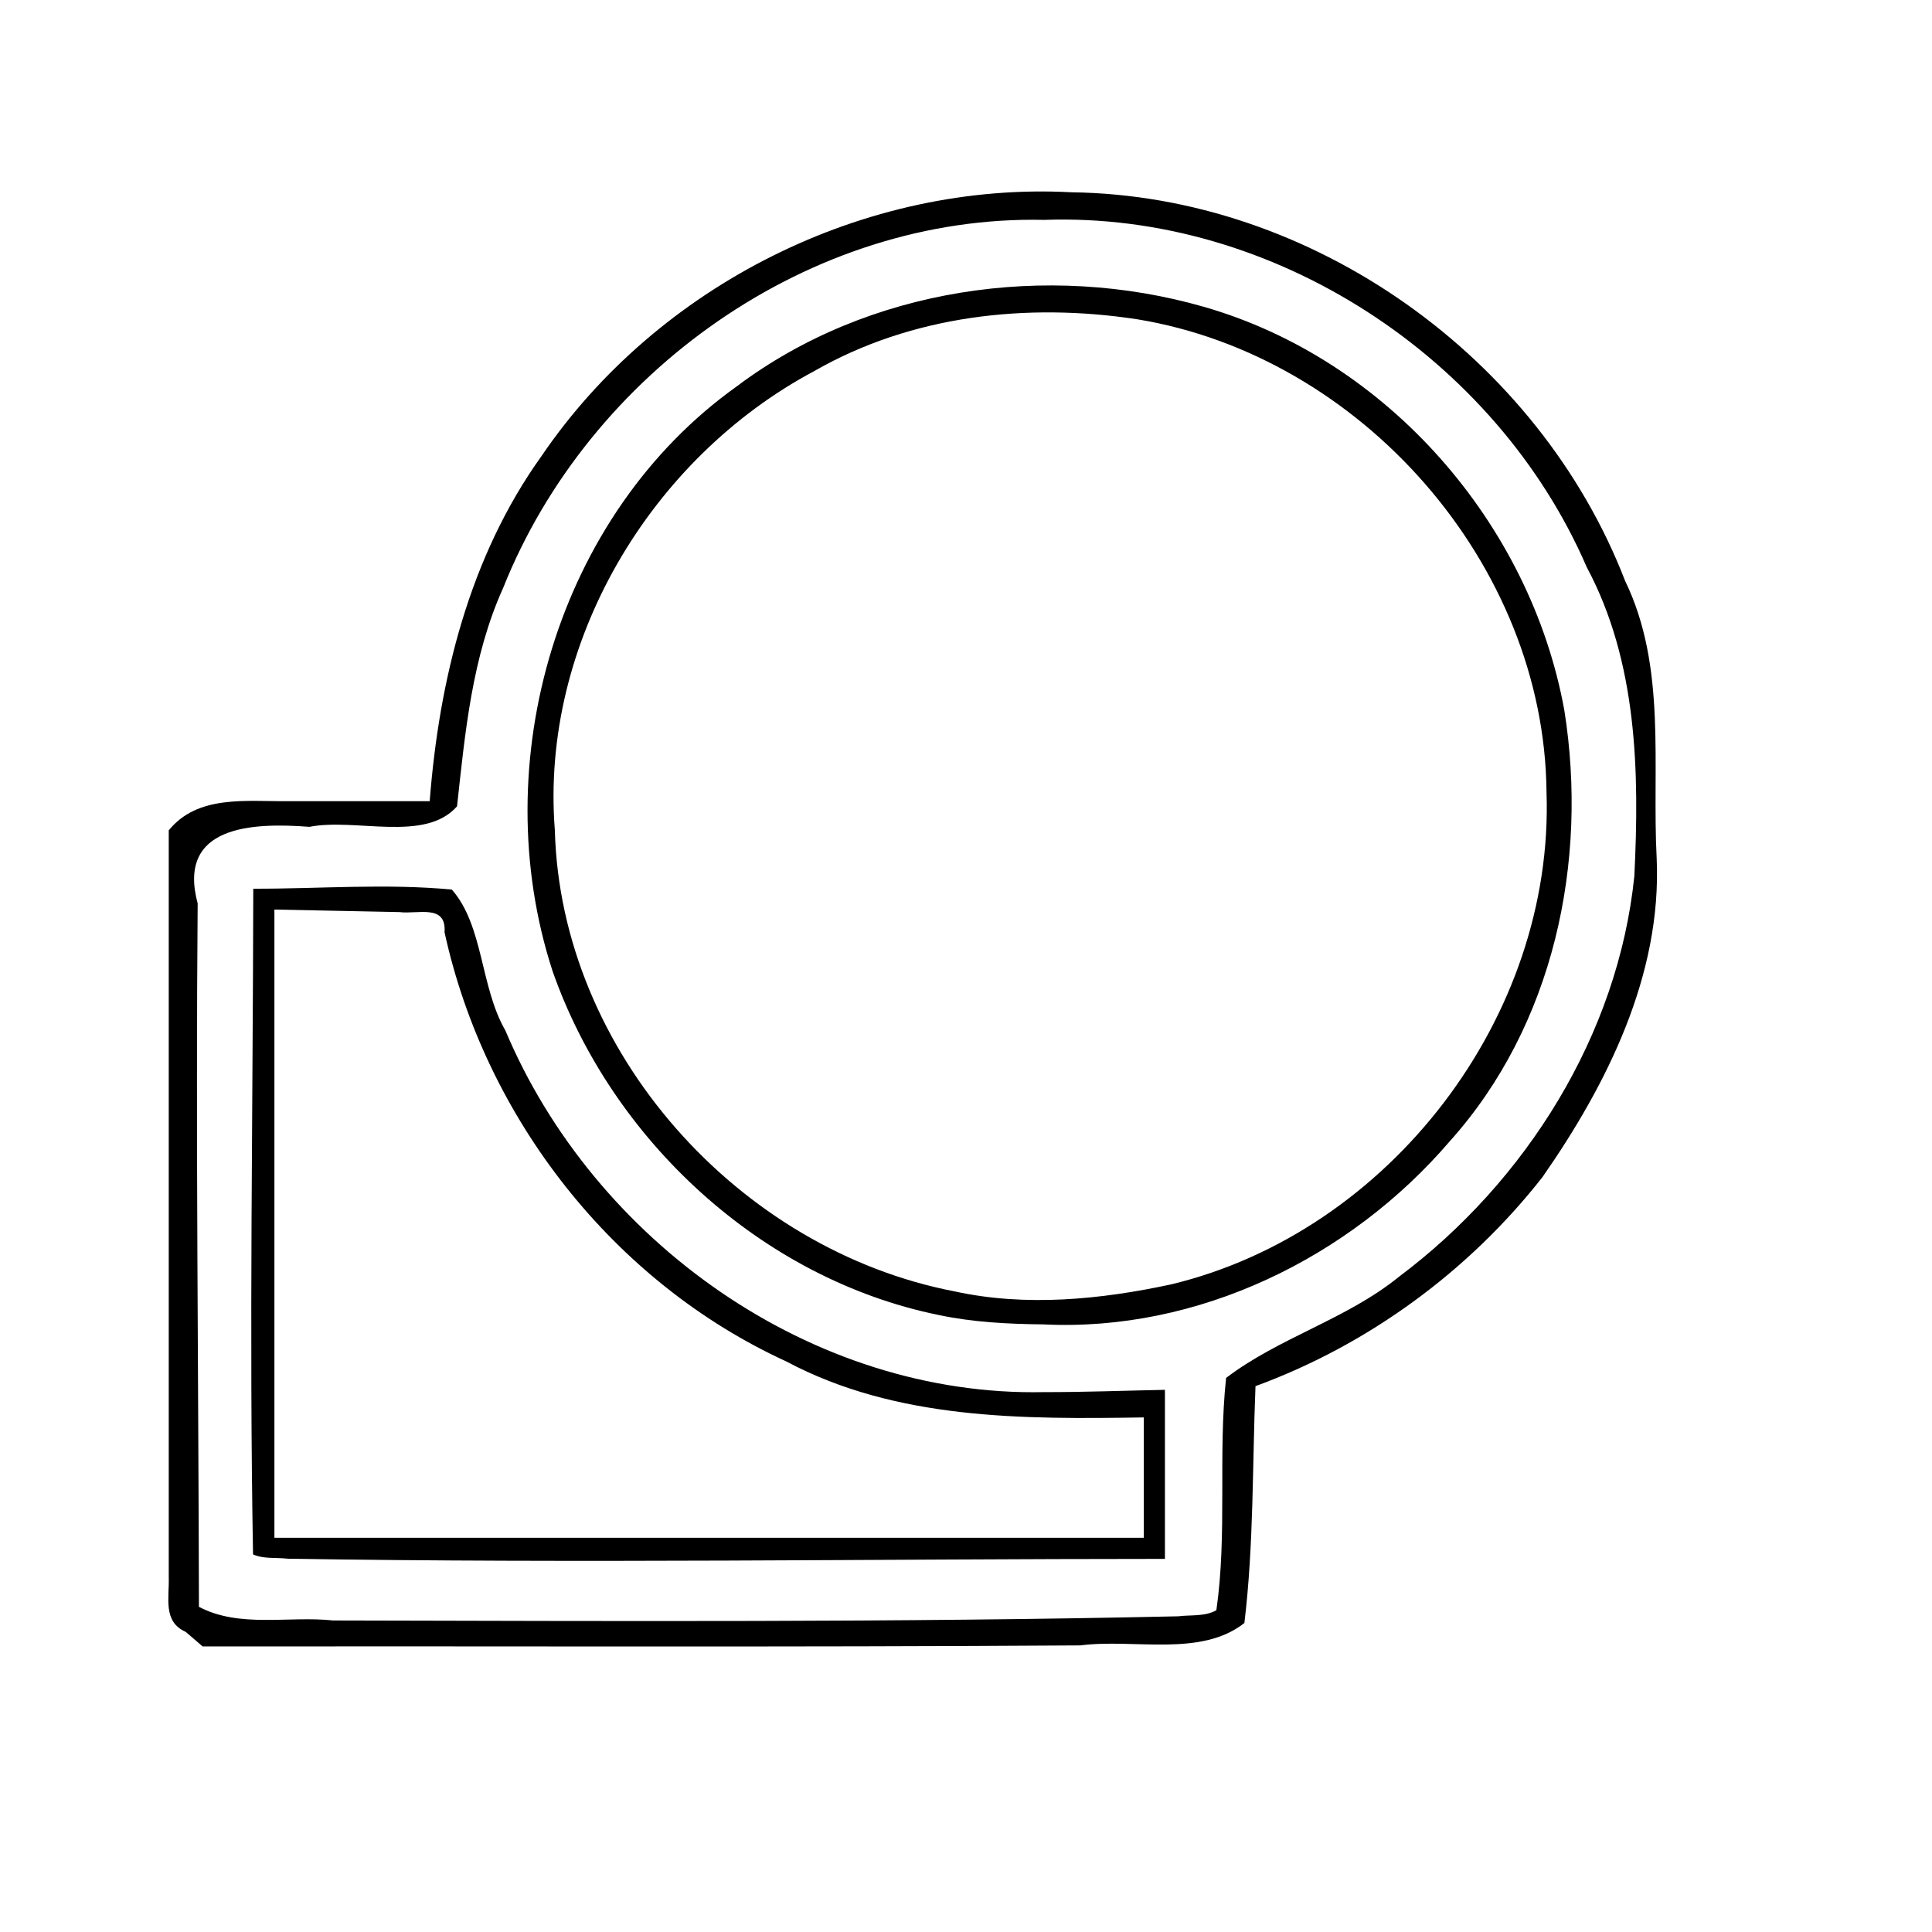 <?xml version="1.0" encoding="UTF-8" standalone="no"?>
<!DOCTYPE svg PUBLIC "-//W3C//DTD SVG 20010904//EN"
"http://www.w3.org/TR/2001/REC-SVG-20010904/DTD/svg10.dtd">
<!-- Created with Inkscape (http://www.inkscape.org/) -->
<svg
   width="24pt"
   height="24pt"
   xmlns="http://www.w3.org/2000/svg"
   xmlns:cc="http://web.resource.org/cc/"
   xmlns:inkscape="http://www.inkscape.org/namespaces/inkscape"
   xmlns:sodipodi="http://sodipodi.sourceforge.net/DTD/sodipodi-0.dtd"
   xmlns:rdf="http://www.w3.org/1999/02/22-rdf-syntax-ns#"
   xmlns:dc="http://purl.org/dc/elements/1.1/"
   xmlns:xlink="http://www.w3.org/1999/xlink"
   id="svg2111"
   sodipodi:version="0.32"
   inkscape:version="0.40"
   sodipodi:docbase="/usr/share/inkscape/icons"
   sodipodi:docname="trace.svg">
  <defs
     id="defs3">
    <linearGradient
       xlink:href="#linearGradient400"
       id="linearGradient1411"
       x1="255.859"
       y1="245.769"
       x2="270.834"
       y2="245.58"
       gradientTransform="scale(0.892,1.121)"
       gradientUnits="userSpaceOnUse" />
    <linearGradient
       id="linearGradient700">
      <stop
         style="stop-color:#9db8d2;stop-opacity:1;"
         offset="0"
         id="stop347" />
      <stop
         style="stop-color:#314e6c;stop-opacity:1;"
         offset="1"
         id="stop348" />
    </linearGradient>
    <linearGradient
       xlink:href="#linearGradient700"
       id="linearGradient701"
       x1="169.452"
       y1="256.745"
       x2="169.452"
       y2="262.222"
       gradientUnits="userSpaceOnUse"
       spreadMethod="pad"
       gradientTransform="scale(1.095,0.913)" />
    <linearGradient
       id="linearGradient800">
      <stop
         style="stop-color:#e0b6af;stop-opacity:1;"
         offset="0"
         id="stop998" />
      <stop
         style="stop-color:#9c3909;stop-opacity:1;"
         offset="1"
         id="stop999" />
    </linearGradient>
    <linearGradient
       xlink:href="#linearGradient800"
       id="linearGradient801"
       x1="182.5"
       y1="222.875"
       x2="182.5"
       y2="230.875"
       gradientUnits="userSpaceOnUse"
       spreadMethod="pad" />
    <linearGradient
       id="linearGradient900">
      <stop
         style="stop-color:#83a67f;stop-opacity:1;"
         offset="0"
         id="stop1014" />
      <stop
         style="stop-color:#46a046;stop-opacity:1;"
         offset="1"
         id="stop1015" />
    </linearGradient>
    <linearGradient
       xlink:href="#linearGradient900"
       id="linearGradient901"
       x1="167.205"
       y1="245.479"
       x2="167.205"
       y2="252.963"
       gradientUnits="userSpaceOnUse"
       spreadMethod="pad"
       gradientTransform="scale(1.069,0.935)" />
    <linearGradient
       id="linearGradient400">
      <stop
         style="stop-color:#ffffff;stop-opacity:1;"
         offset="0"
         id="stop1214" />
      <stop
         style="stop-color:#d1940c;stop-opacity:1;"
         offset="1"
         id="stop1215" />
    </linearGradient>
    <radialGradient
       xlink:href="#linearGradient400"
       id="radialGradient401"
       cx="175.375"
       cy="38.5"
       fx="175.375"
       fy="38.5"
       r="6.875"
       gradientUnits="userSpaceOnUse"
       spreadMethod="pad" />
    <linearGradient
       id="linearGradient500">
      <stop
         style="stop-color:#ffffff;stop-opacity:1;"
         offset="0"
         id="stop1007" />
      <stop
         style="stop-color:#9db8d2;stop-opacity:1;"
         offset="1"
         id="stop1008" />
    </linearGradient>
    <radialGradient
       xlink:href="#linearGradient500"
       id="radialGradient501"
       cx="172.736"
       cy="35.861"
       fx="172.736"
       fy="35.861"
       r="9.566"
       gradientUnits="userSpaceOnUse"
       spreadMethod="pad" />
    <linearGradient
       id="linearGradient2761">
      <stop
         style="stop-color:#2a2a2c;stop-opacity:1;"
         offset="0"
         id="stop2762" />
      <stop
         style="stop-color:#454646;stop-opacity:1;"
         offset="1"
         id="stop2763" />
    </linearGradient>
    <radialGradient
       inkscape:collect="always"
       xlink:href="#linearGradient500"
       id="radialGradient2393"
       gradientUnits="userSpaceOnUse"
       spreadMethod="pad"
       cx="172.736"
       cy="35.861"
       fx="172.736"
       fy="35.861"
       r="9.566" />
    <radialGradient
       inkscape:collect="always"
       xlink:href="#linearGradient400"
       id="radialGradient2394"
       gradientUnits="userSpaceOnUse"
       spreadMethod="pad"
       cx="175.375"
       cy="38.5"
       fx="175.375"
       fy="38.5"
       r="6.875" />
    <radialGradient
       inkscape:collect="always"
       xlink:href="#linearGradient400"
       id="radialGradient2395"
       gradientUnits="userSpaceOnUse"
       spreadMethod="pad"
       cx="175.375"
       cy="38.5"
       fx="175.375"
       fy="38.5"
       r="6.875" />
    <radialGradient
       inkscape:collect="always"
       xlink:href="#linearGradient400"
       id="radialGradient2396"
       gradientUnits="userSpaceOnUse"
       spreadMethod="pad"
       cx="175.375"
       cy="38.5"
       fx="175.375"
       fy="38.5"
       r="6.875" />
    <radialGradient
       inkscape:collect="always"
       xlink:href="#linearGradient400"
       id="radialGradient2406"
       gradientUnits="userSpaceOnUse"
       spreadMethod="pad"
       cx="175.375"
       cy="38.5"
       fx="175.375"
       fy="38.5"
       r="6.875" />
    <radialGradient
       inkscape:collect="always"
       xlink:href="#linearGradient400"
       id="radialGradient2407"
       gradientUnits="userSpaceOnUse"
       spreadMethod="pad"
       cx="175.375"
       cy="38.5"
       fx="175.375"
       fy="38.5"
       r="6.875" />
    <radialGradient
       inkscape:collect="always"
       xlink:href="#linearGradient400"
       id="radialGradient2408"
       gradientUnits="userSpaceOnUse"
       spreadMethod="pad"
       cx="175.375"
       cy="38.5"
       fx="175.375"
       fy="38.5"
       r="6.875" />
    <radialGradient
       inkscape:collect="always"
       xlink:href="#linearGradient400"
       id="radialGradient2409"
       gradientUnits="userSpaceOnUse"
       spreadMethod="pad"
       cx="175.375"
       cy="38.5"
       fx="175.375"
       fy="38.5"
       r="6.875" />
    <radialGradient
       inkscape:collect="always"
       xlink:href="#linearGradient500"
       id="radialGradient2417"
       gradientUnits="userSpaceOnUse"
       spreadMethod="pad"
       cx="172.736"
       cy="35.861"
       fx="172.736"
       fy="35.861"
       r="9.566" />
    <radialGradient
       inkscape:collect="always"
       xlink:href="#linearGradient500"
       id="radialGradient2443"
       gradientUnits="userSpaceOnUse"
       spreadMethod="pad"
       cx="172.736"
       cy="35.861"
       fx="172.736"
       fy="35.861"
       r="9.566" />
    <radialGradient
       inkscape:collect="always"
       xlink:href="#linearGradient500"
       id="radialGradient2463"
       gradientUnits="userSpaceOnUse"
       spreadMethod="pad"
       cx="172.736"
       cy="35.861"
       fx="172.736"
       fy="35.861"
       r="9.566" />
    <radialGradient
       inkscape:collect="always"
       xlink:href="#linearGradient500"
       id="radialGradient2470"
       gradientUnits="userSpaceOnUse"
       spreadMethod="pad"
       cx="172.736"
       cy="35.861"
       fx="172.736"
       fy="35.861"
       r="9.566" />
    <radialGradient
       inkscape:collect="always"
       xlink:href="#linearGradient500"
       id="radialGradient2479"
       gradientUnits="userSpaceOnUse"
       spreadMethod="pad"
       cx="172.736"
       cy="35.861"
       fx="172.736"
       fy="35.861"
       r="9.566" />
    <radialGradient
       inkscape:collect="always"
       xlink:href="#linearGradient500"
       id="radialGradient2487"
       gradientUnits="userSpaceOnUse"
       spreadMethod="pad"
       cx="172.736"
       cy="35.861"
       fx="172.736"
       fy="35.861"
       r="9.566" />
    <linearGradient
       inkscape:collect="always"
       xlink:href="#linearGradient400"
       id="linearGradient2488"
       gradientUnits="userSpaceOnUse"
       gradientTransform="scale(0.892,1.121)"
       x1="255.859"
       y1="245.769"
       x2="270.834"
       y2="245.58" />
  </defs>
  <sodipodi:namedview
     id="base"
     pagecolor="#ffffff"
     bordercolor="#666666"
     borderopacity="1.0"
     inkscape:pageopacity="0.0"
     inkscape:pageshadow="2"
     inkscape:zoom="15.125000"
     inkscape:cx="12.000000"
     inkscape:cy="12.000000"
     inkscape:current-layer="svg2111"
     showgrid="true"
     inkscape:grid-bbox="true"
     gridspacingy="1pt"
     gridspacingx="1pt"
     gridoriginy="0pt"
     gridoriginx="0pt"
     inkscape:window-width="640"
     inkscape:window-height="539"
     inkscape:window-x="13"
     inkscape:window-y="28" />
  <g
     id="selection_trace"
     transform="translate(-206.304,-71.829)">
    <path
       d="M 209.38,98.858 C 208.998,98.689 209.11,98.294 209.099,97.955 C 209.099,93.83 209.099,89.706 209.099,85.582 C 209.58,84.989 210.385,85.106 211.068,85.099 C 211.852,85.099 212.637,85.099 213.421,85.099 C 213.578,83.082 214.078,81.051 215.273,79.383 C 217.199,76.551 220.63,74.829 224.055,75.014 C 228.037,75.066 231.79,77.746 233.221,81.45 C 233.916,82.885 233.663,84.514 233.744,86.051 C 233.829,87.974 232.924,89.788 231.851,91.327 C 230.627,92.888 228.963,94.105 227.099,94.788 C 227.046,96.096 227.072,97.41 226.915,98.711 C 226.189,99.283 225.084,98.966 224.198,99.082 C 219.352,99.114 214.506,99.093 209.66,99.099 C 209.567,99.019 209.473,98.938 209.38,98.858 z M 226.451,98.499 C 226.634,97.226 226.476,95.93 226.612,94.652 C 227.49,93.982 228.607,93.681 229.474,92.977 C 231.577,91.402 233.105,88.971 233.374,86.338 C 233.459,84.606 233.424,82.791 232.586,81.224 C 231.085,77.753 227.395,75.334 223.599,75.471 C 219.717,75.383 216.058,78 214.637,81.569 C 214.122,82.709 214.008,83.959 213.874,85.184 C 213.344,85.789 212.197,85.373 211.429,85.524 C 210.481,85.451 209.231,85.502 209.578,86.793 C 209.546,90.676 209.591,94.56 209.599,98.443 C 210.272,98.799 211.089,98.59 211.82,98.669 C 216.486,98.679 221.154,98.703 225.819,98.6 C 226.026,98.574 226.264,98.607 226.451,98.499 z M 210.495,97.575 C 210.43,93.9 210.493,90.224 210.499,86.549 C 211.595,86.551 212.696,86.46 213.788,86.563 C 214.315,87.164 214.257,88.174 214.673,88.894 C 216.145,92.391 219.752,94.966 223.593,94.887 C 224.262,94.888 224.93,94.862 225.599,94.849 C 225.599,95.782 225.599,96.716 225.599,97.649 C 220.755,97.65 215.91,97.724 211.067,97.646 C 210.879,97.623 210.673,97.654 210.495,97.575 z M 225.249,96.303 C 225.249,95.971 225.249,95.639 225.249,95.306 C 223.242,95.337 221.149,95.348 219.328,94.379 C 216.458,93.064 214.339,90.342 213.667,87.27 C 213.701,86.796 213.225,86.975 212.919,86.936 C 212.229,86.922 211.539,86.908 210.849,86.894 C 210.849,90.362 210.849,93.831 210.849,97.299 C 215.649,97.299 220.449,97.299 225.249,97.299 C 225.249,96.967 225.249,96.635 225.249,96.303 z M 221.849,93.609 C 218.917,93.011 216.435,90.712 215.455,87.91 C 214.337,84.47 215.529,80.355 218.505,78.23 C 220.684,76.591 223.648,76.166 226.244,76.911 C 229.283,77.783 231.652,80.5 232.214,83.592 C 232.613,86.101 232.041,88.813 230.315,90.734 C 228.662,92.662 226.147,93.892 223.584,93.765 C 223.004,93.759 222.419,93.73 221.849,93.609 z M 225.699,93.103 C 229.317,92.236 232.051,88.67 231.919,84.946 C 231.885,81.165 228.842,77.719 225.132,77.116 C 223.317,76.84 221.403,77.05 219.791,77.975 C 217.077,79.421 215.249,82.481 215.494,85.579 C 215.59,89.252 218.541,92.532 222.118,93.219 C 223.293,93.476 224.534,93.354 225.699,93.103 z "
       id="path6136" />
    <rect
       style="fill:none;fill-opacity:0.13;fill-rule:evenodd;stroke:none;stroke-width:0.052;stroke-opacity:1"
       id="rect6138"
       width="25"
       height="25"
       x="208.804"
       y="-99.329"
       transform="scale(1,-1)" />
  </g>
</svg>
